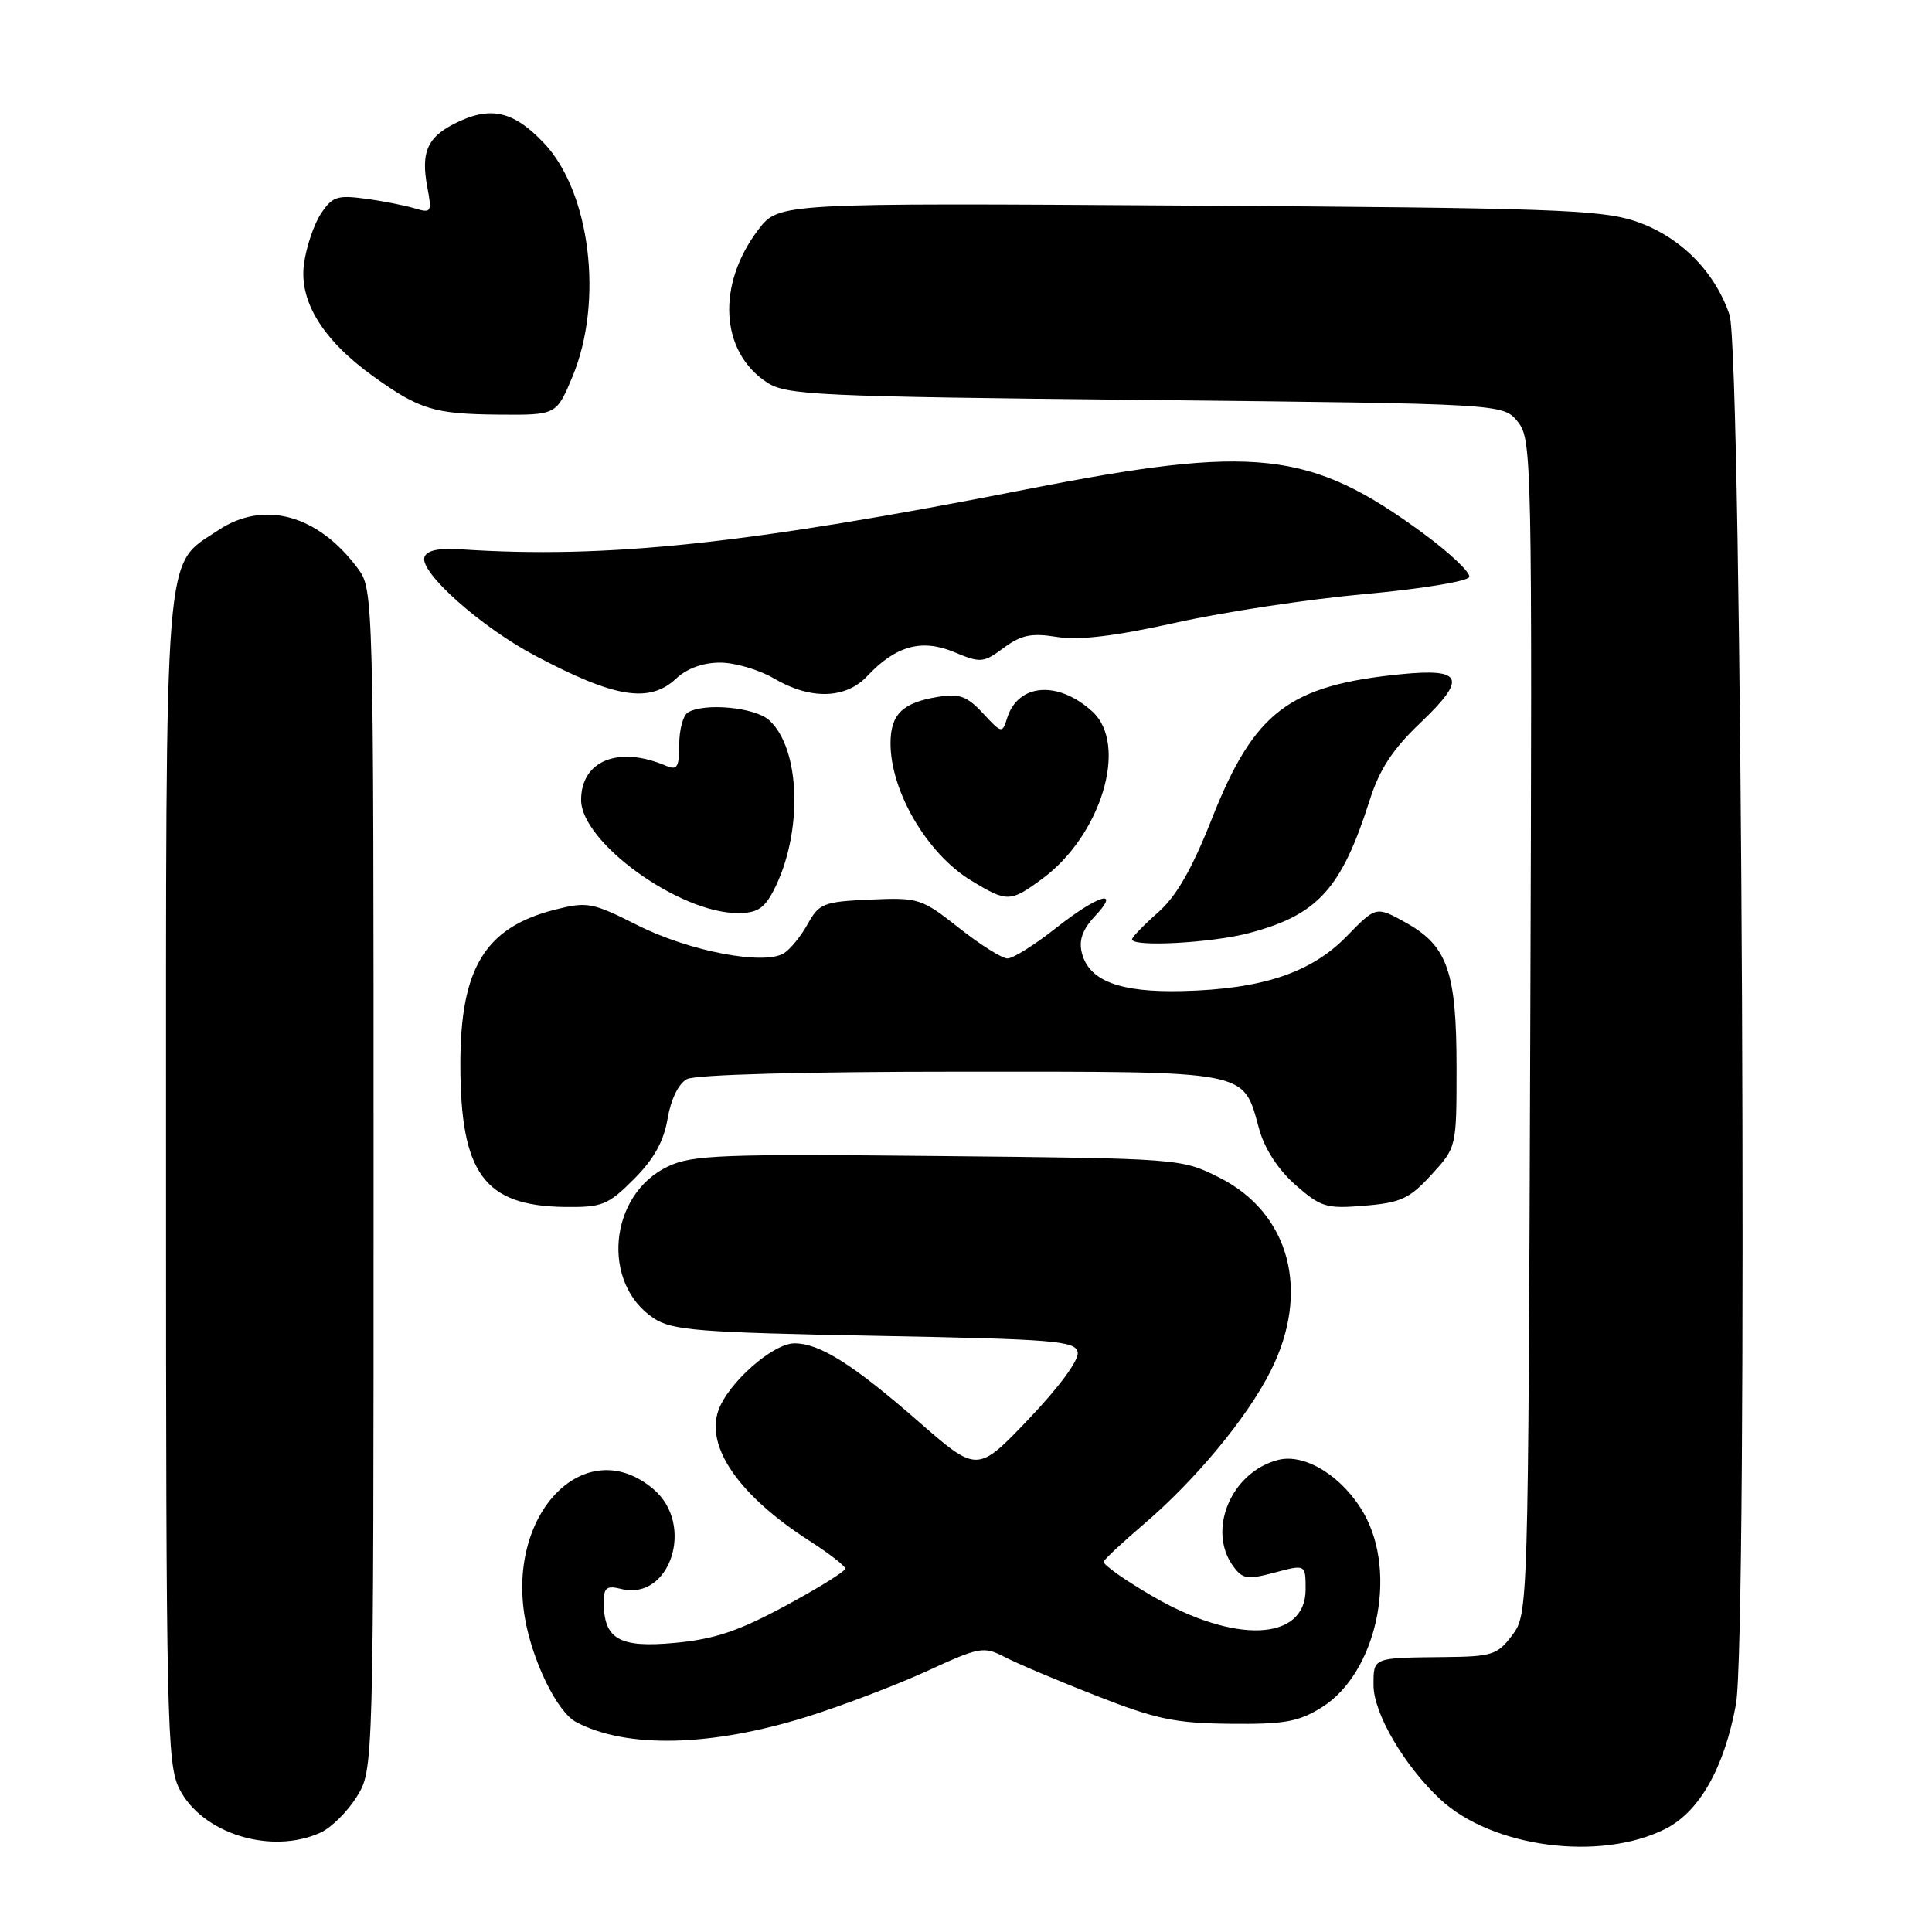 <?xml version="1.0" encoding="UTF-8" standalone="no"?>
<!DOCTYPE svg PUBLIC "-//W3C//DTD SVG 1.1//EN" "http://www.w3.org/Graphics/SVG/1.1/DTD/svg11.dtd" >
<svg xmlns="http://www.w3.org/2000/svg" xmlns:xlink="http://www.w3.org/1999/xlink" version="1.1" viewBox="0 0 256 256">
 <g >
 <path fill="currentColor"
d=" M 220.71 242.32 C 225.19 240.04 228.47 234.25 230.02 225.85 C 231.63 217.14 230.84 46.68 229.17 41.72 C 227.20 35.90 222.53 31.26 216.66 29.30 C 212.09 27.78 205.31 27.54 157.34 27.24 C 103.19 26.89 103.19 26.89 100.49 30.42 C 94.93 37.72 95.42 46.61 101.62 50.67 C 104.19 52.36 108.08 52.54 151.79 53.00 C 199.18 53.50 199.18 53.50 201.11 55.88 C 202.98 58.20 203.03 60.51 202.77 136.06 C 202.50 213.65 202.49 213.86 200.37 216.68 C 198.41 219.28 197.71 219.51 191.37 219.57 C 181.82 219.67 182.00 219.60 182.00 223.30 C 182.00 227.01 186.03 233.91 190.81 238.39 C 197.68 244.82 212.05 246.71 220.71 242.32 Z  M 42.48 242.83 C 43.89 242.18 46.05 240.05 47.27 238.08 C 49.50 234.50 49.50 234.50 49.50 156.32 C 49.50 78.57 49.49 78.13 47.41 75.32 C 42.12 68.18 34.95 66.23 28.90 70.27 C 21.65 75.12 22.00 70.64 22.00 156.50 C 22.00 227.81 22.13 233.76 23.75 237.00 C 26.73 242.96 35.92 245.82 42.48 242.83 Z  M 107.05 227.44 C 111.70 225.98 118.80 223.27 122.84 221.42 C 129.83 218.21 130.33 218.12 133.14 219.57 C 134.77 220.42 140.24 222.73 145.30 224.71 C 153.17 227.80 155.73 228.34 163.00 228.41 C 170.18 228.49 172.06 228.15 175.13 226.24 C 182.38 221.74 185.25 208.54 180.73 200.56 C 177.98 195.69 172.96 192.54 169.39 193.44 C 163.17 195.00 159.89 202.73 163.41 207.54 C 164.65 209.24 165.28 209.34 168.91 208.37 C 173.00 207.28 173.00 207.28 173.00 210.60 C 173.00 217.49 163.60 217.88 152.60 211.44 C 148.95 209.31 146.09 207.28 146.24 206.92 C 146.38 206.57 148.75 204.36 151.50 202.01 C 158.42 196.10 165.21 187.91 168.35 181.70 C 173.70 171.14 170.92 160.71 161.50 156.00 C 156.52 153.51 156.34 153.50 124.31 153.18 C 95.59 152.89 91.72 153.04 88.51 154.56 C 80.67 158.28 79.59 170.06 86.66 174.70 C 89.08 176.28 92.59 176.56 115.94 177.00 C 139.83 177.45 142.51 177.67 142.80 179.19 C 142.99 180.20 140.37 183.77 136.31 188.03 C 129.50 195.17 129.50 195.17 121.67 188.33 C 113.00 180.77 108.61 178.00 105.28 178.00 C 102.41 178.00 96.46 183.25 95.18 186.92 C 93.49 191.77 98.00 198.22 107.23 204.15 C 109.85 205.83 112.00 207.50 112.00 207.85 C 112.00 208.21 108.43 210.43 104.07 212.78 C 97.84 216.14 94.69 217.20 89.42 217.69 C 82.06 218.38 80.00 217.20 80.00 212.29 C 80.00 210.36 80.39 210.06 82.31 210.54 C 88.78 212.17 92.11 202.07 86.64 197.37 C 77.78 189.74 67.19 200.20 69.53 214.25 C 70.50 220.04 73.81 226.83 76.32 228.17 C 82.96 231.72 94.26 231.46 107.05 227.44 Z  M 83.99 156.25 C 86.64 153.59 87.95 151.25 88.46 148.23 C 88.90 145.66 89.91 143.58 91.02 142.99 C 92.14 142.39 106.57 142.00 127.32 142.00 C 166.12 142.00 164.65 141.71 166.86 149.66 C 167.59 152.26 169.39 155.02 171.67 157.02 C 175.04 159.97 175.75 160.19 180.83 159.76 C 185.60 159.37 186.77 158.83 189.66 155.67 C 193.00 152.03 193.00 152.03 193.00 141.48 C 193.00 128.76 191.81 125.35 186.32 122.28 C 182.34 120.06 182.34 120.06 178.43 124.08 C 173.71 128.91 167.22 131.07 156.66 131.32 C 148.37 131.52 144.28 129.97 143.35 126.26 C 142.93 124.59 143.44 123.17 145.05 121.44 C 148.64 117.62 145.48 118.58 139.88 123.00 C 137.10 125.20 134.23 127.00 133.50 127.00 C 132.77 127.00 129.88 125.18 127.06 122.95 C 122.10 119.04 121.74 118.92 115.30 119.20 C 109.13 119.48 108.54 119.71 107.04 122.41 C 106.16 124.01 104.74 125.76 103.89 126.30 C 101.28 127.95 91.36 126.06 84.52 122.62 C 78.47 119.57 77.83 119.45 73.52 120.54 C 64.29 122.89 61.00 128.26 61.00 140.99 C 61.00 155.49 64.16 159.80 74.87 159.93 C 79.78 159.99 80.56 159.68 83.99 156.25 Z  M 165.58 123.62 C 174.64 121.21 177.76 117.75 181.50 106.00 C 182.80 101.93 184.54 99.27 188.21 95.78 C 194.41 89.87 193.86 88.52 185.61 89.34 C 170.79 90.81 166.19 94.32 160.61 108.41 C 157.92 115.22 155.87 118.78 153.42 120.93 C 151.54 122.59 150.00 124.18 150.00 124.47 C 150.00 125.52 160.61 124.95 165.58 123.62 Z  M 102.51 117.99 C 106.41 110.44 106.11 99.22 101.92 95.43 C 100.03 93.71 93.28 93.09 91.13 94.42 C 90.51 94.81 90.00 96.71 90.00 98.67 C 90.00 101.66 89.73 102.10 88.25 101.47 C 81.97 98.78 77.00 100.78 77.00 106.00 C 77.00 111.59 89.96 120.97 97.72 120.99 C 100.30 121.00 101.26 120.40 102.51 117.99 Z  M 138.06 116.48 C 145.92 110.71 149.55 98.68 144.75 94.29 C 140.22 90.15 134.92 90.54 133.46 95.12 C 132.80 97.21 132.74 97.20 130.25 94.52 C 128.14 92.24 127.14 91.88 124.27 92.34 C 119.58 93.11 118.00 94.65 118.00 98.50 C 118.00 104.88 122.87 113.16 128.70 116.69 C 133.46 119.57 133.85 119.56 138.06 116.48 Z  M 89.61 89.90 C 91.02 88.57 93.16 87.80 95.42 87.80 C 97.39 87.80 100.60 88.75 102.56 89.90 C 107.39 92.75 112.06 92.63 114.92 89.58 C 118.70 85.56 122.14 84.61 126.44 86.41 C 129.94 87.87 130.30 87.84 133.00 85.84 C 135.32 84.13 136.67 83.85 140.07 84.40 C 143.01 84.87 147.76 84.29 155.89 82.49 C 162.27 81.07 173.54 79.37 180.92 78.71 C 188.30 78.04 194.49 77.03 194.68 76.45 C 194.87 75.88 192.13 73.28 188.60 70.68 C 173.60 59.67 166.37 58.87 135.95 64.85 C 99.12 72.08 80.43 74.07 61.09 72.79 C 58.12 72.59 56.54 72.93 56.24 73.82 C 55.56 75.80 63.70 83.06 70.87 86.86 C 81.47 92.49 86.06 93.23 89.61 89.90 Z  M 75.87 49.87 C 80.00 39.91 78.22 25.42 72.06 18.94 C 67.94 14.61 64.88 13.98 60.07 16.46 C 56.59 18.27 55.77 20.24 56.62 24.79 C 57.25 28.14 57.17 28.27 54.89 27.59 C 53.58 27.20 50.63 26.62 48.35 26.32 C 44.69 25.83 44.00 26.06 42.51 28.34 C 41.58 29.76 40.58 32.74 40.28 34.97 C 39.61 39.93 42.78 45.06 49.45 49.86 C 55.62 54.29 57.51 54.86 66.12 54.94 C 73.73 55.00 73.73 55.00 75.87 49.87 Z "/>
</g>
</svg>